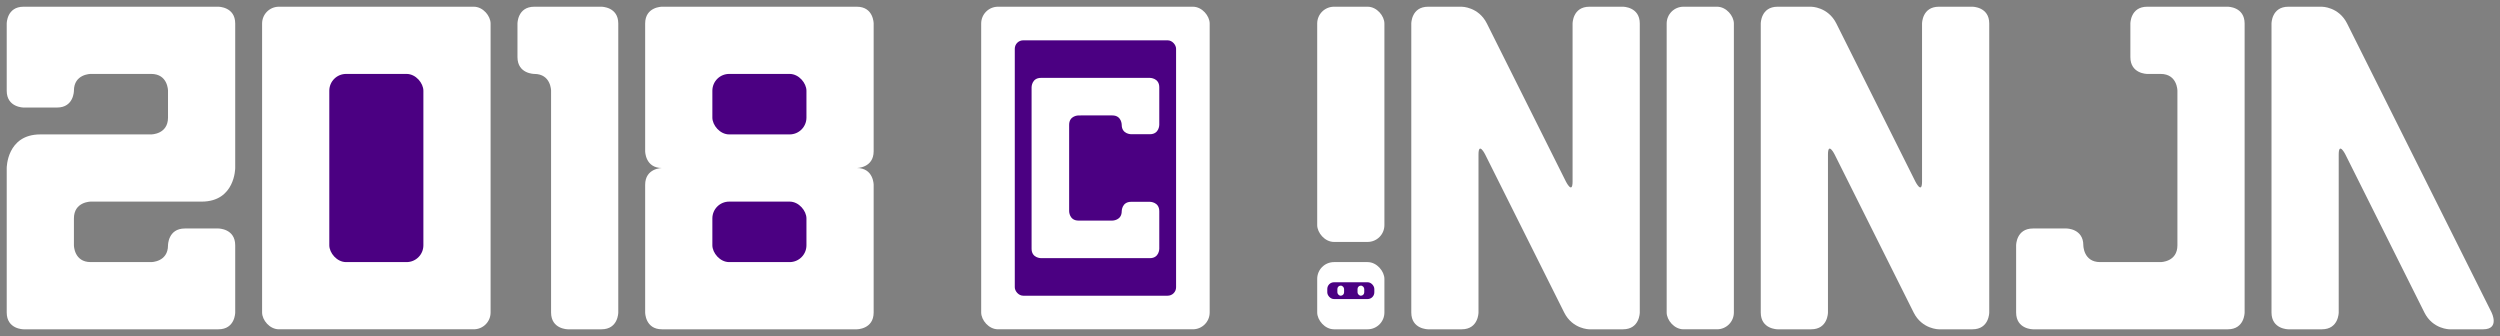 <svg xmlns="http://www.w3.org/2000/svg" xmlns:xlink="http://www.w3.org/1999/xlink" viewBox="0 0 744 100"><rect x="0" y="0" width="744" height="100" fill="#808080" stroke="none"/><defs><symbol id="d" viewBox="0 0 68 100"><rect y="2" rx="5" ry="5" width="68" height="96" fill="#fff"/><rect x="20" y="22" rx="5" ry="5" width="28" height="56" fill="indigo"/></symbol><symbol id="e" viewBox="0 0 30 100"><path d="M0 17V7s0-5 5-5h20s5 0 5 5v86s0 5-5 5H15s-5 0-5-5V27s0-5-5-5c0 0-5 0-5-5z" fill="#fff"/></symbol><symbol id="c" viewBox="0 0 68 100"><path d="M0 27V7s0-5 5-5h58s5 0 5 5v43s0 10-10 10H25s-5 0-5 5v8s0 5 5 5h18s5 0 5-5c0 0 0-5 5-5h10s5 0 5 5v20s0 5-5 5H5s-5 0-5-5V50s0-10 10-10h33s5 0 5-5v-8s0-5-5-5H25s-5 0-5 5c0 0 0 5-5 5H5s-5 0-5-5z" fill="#fff"/></symbol><symbol id="f" viewBox="0 0 68 100"><path d="M0 7v38s0 5 5 5c0 0-5 0-5 5v38s0 5 5 5h58s5 0 5-5V55s0-5-5-5c0 0 5 0 5-5V7s0-5-5-5H5S0 2 0 7z" fill="#fff"/><rect x="20" y="22" rx="5" ry="5" width="28" height="18" fill="indigo"/><rect x="20" y="60" rx="5" ry="5" width="28" height="18" fill="indigo"/></symbol><symbol id="g" viewBox="0 0 68 100"><rect y="2" rx="5" ry="5" width="68" height="96" fill="#fff"/><rect x="10" y="12" rx="2.5" ry="2.5" width="48" height="76" fill="indigo"/><use xlink:href="#a" x="15" y="12" width="38" height="76"/></symbol><symbol id="b" viewBox="0 0 100 100"><rect rx="25" ry="25" width="100" height="100" fill="#fff"/><rect x="15" y="30" rx="10" ry="10" width="70" height="25" fill="indigo"/><rect x="30" y="35" rx="5" ry="5" width="10" height="15" fill="#fff"/><rect x="60" y="35" rx="5" ry="5" width="10" height="15" fill="#fff"/></symbol><symbol id="h" viewBox="0 0 20 100"><rect y="2" rx="5" ry="5" width="20" height="70" fill="#fff"/><use xlink:href="#b" y="78" width="20" height="20"/></symbol><symbol id="l" viewBox="0 0 68 100"><path d="M0 93V7s0-5 5-5h10s5 0 7.5 5l43 86s2.5 5-2.5 5H53s-5 0-7.5-5L22 46s-2-4-2 0v47s0 5-5 5H5s-5 0-5-5z" fill="#fff"/></symbol><symbol id="a" viewBox="0 0 68 100"><path d="M0 93V7s0-5 5-5h58s5 0 5 5v20s0 5-5 5H53s-5 0-5-5c0 0 0-5-5-5H25s-5 0-5 5v46s0 5 5 5h18s5 0 5-5c0 0 0-5 5-5h10s5 0 5 5v20s0 5-5 5H5s-5 0-5-5z" fill="#fff"/></symbol><symbol id="j" viewBox="0 0 20 100"><rect y="2" rx="5" ry="5" width="20" height="96" fill="#fff"/></symbol><symbol id="k" viewBox="0 0 68 100"><path d="M0 93V73s0-5 5-5h10s5 0 5 5c0 0 0 5 5 5h18s5 0 5-5V27s0-5-5-5h-4s-5 0-5-5V7s0-5 5-5h24s5 0 5 5v86s0 5-5 5H5s-5 0-5-5z" fill="#fff"/></symbol><symbol id="i" viewBox="0 0 68 100"><path d="M0 93V7s0-5 5-5h10s5 0 7.5 5L46 54s2 4 2 0V7s0-5 5-5h10s5 0 5 5v86s0 5-5 5H53s-5 0-7.5-5L22 46s-2-4-2 0v47s0 5-5 5H5s-5 0-5-5z" fill="#fff"/></symbol></defs><use xlink:href="#c" x="2" width="68" height="100"/><use xlink:href="#d" x="78" width="68" height="100"/><use xlink:href="#e" x="154" width="30" height="100"/><use xlink:href="#f" x="192" width="68" height="100"/><use xlink:href="#g" x="292" width="68" height="100"/><use xlink:href="#h" x="392" width="20" height="100"/><use xlink:href="#i" x="420" width="68" height="100"/><use xlink:href="#j" x="496" width="20" height="100"/><use xlink:href="#i" x="524" width="68" height="100"/><use xlink:href="#k" x="600" width="68" height="100"/><use xlink:href="#l" x="676" width="68" height="100"/></svg>